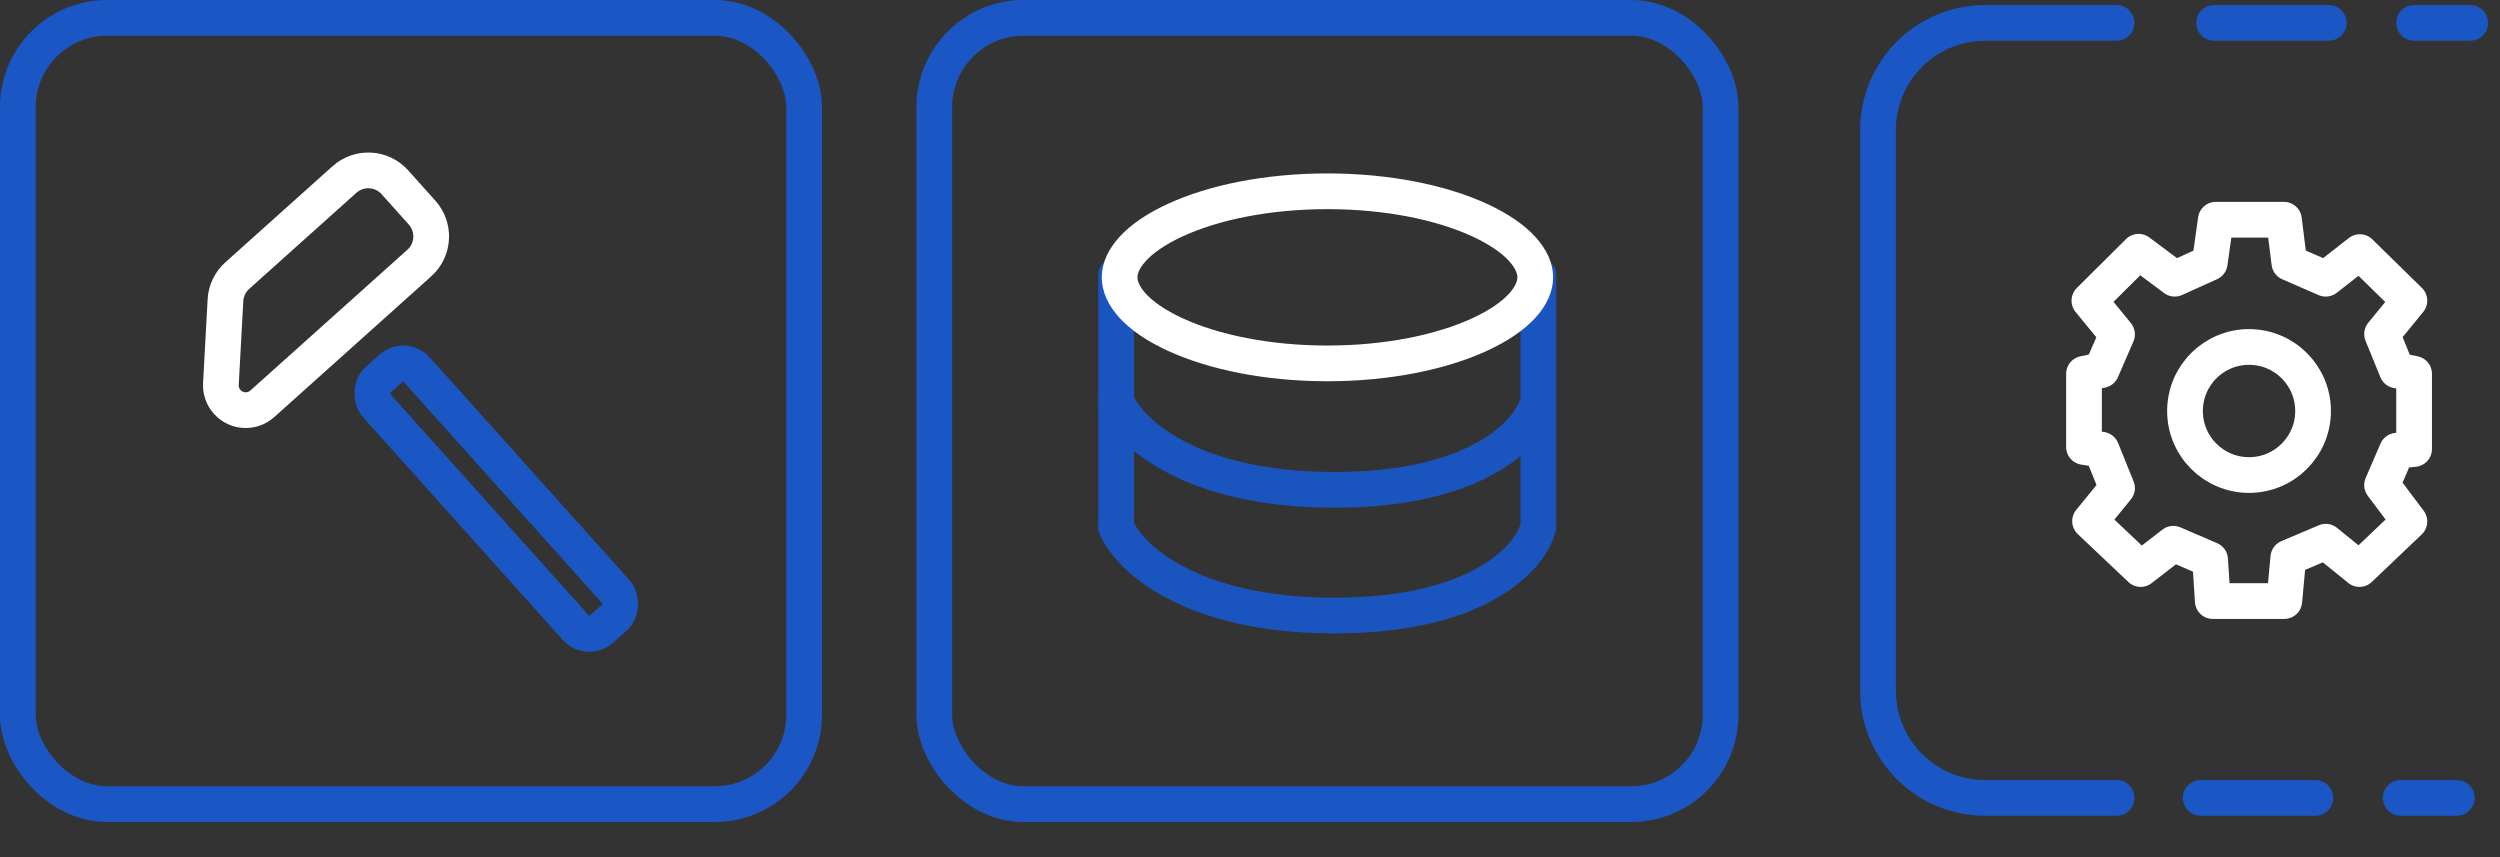 <svg width="70" height="24" viewBox="0 0 70 24" fill="none" xmlns="http://www.w3.org/2000/svg">
<rect x="0" y="0" width="70" height="24" fill="#333333" stroke="none"/>
<rect x="0.5" y="0.5" width="22.016" height="22.016" rx="2.5" stroke="#1B57C4"/>
<rect x="26.16" y="0.5" width="22.016" height="22.016" rx="2.5" stroke="#1B57C4"/>
<path d="M59.264 0.641H55.584C53.928 0.641 52.584 1.984 52.584 3.641V19.341C52.584 20.998 53.928 22.341 55.584 22.341H59.264" stroke="#1B57C4" stroke-linecap="round"/>
<rect x="-0.039" y="0.706" width="1.507" height="9.367" rx="0.5" transform="matrix(-0.745 0.668 0.668 0.745 10.827 9.47)" stroke="#1B57C4"/>
<path d="M6.644 7.717L9.644 5.027C10.056 4.658 10.688 4.692 11.057 5.104L11.818 5.953C12.187 6.364 12.152 6.997 11.741 7.365L7.344 11.307C7.058 11.563 6.618 11.539 6.362 11.253C6.239 11.116 6.175 10.935 6.185 10.751L6.313 8.407C6.327 8.142 6.446 7.894 6.644 7.717Z" stroke="white"/>
<path d="M31.252 7.704V14.745M43.074 7.704V14.745" stroke="#1A55BF" stroke-linecap="round" stroke-linejoin="round"/>
<path d="M31.252 11.224C31.582 12.054 33.266 13.715 37.365 13.715C41.465 13.715 42.879 12.054 43.074 11.224" stroke="#1A55BF" stroke-linecap="round" stroke-linejoin="round"/>
<path d="M42.987 7.765C42.987 8.256 42.534 8.859 41.427 9.368C40.363 9.858 38.857 10.175 37.168 10.175C35.478 10.175 33.973 9.858 32.909 9.368C31.802 8.859 31.349 8.256 31.349 7.765C31.349 7.275 31.802 6.672 32.909 6.162C33.973 5.672 35.478 5.356 37.168 5.356C38.857 5.356 40.363 5.672 41.427 6.162C42.534 6.672 42.987 7.275 42.987 7.765Z" stroke="white"/>
<path d="M31.252 14.745C31.582 15.575 33.266 17.235 37.365 17.235C41.465 17.235 42.879 15.575 43.074 14.745" stroke="#1A55BF" stroke-linecap="round" stroke-linejoin="round"/>
<path d="M61.995 0.641H65.205" stroke="#1B57C4" stroke-linecap="round"/>
<path d="M61.62 22.341H64.829" stroke="#1B57C4" stroke-linecap="round"/>
<path d="M67.595 0.641H69.165" stroke="#1B57C4" stroke-linecap="round"/>
<path d="M67.219 22.341H68.79" stroke="#1B57C4" stroke-linecap="round"/>
<path d="M61.873 7.361L60.892 7.804L59.881 7.049L58.503 8.418L59.277 9.362L58.843 10.363L58.352 10.467V12.515L58.843 12.591L59.277 13.667L58.522 14.592L59.938 15.933L60.854 15.225L61.883 15.669L61.958 16.83H63.96L64.073 15.612L65.121 15.168L66.065 15.933L67.463 14.602L66.698 13.582L67.113 12.619L67.595 12.572V10.467L67.113 10.372L66.698 9.353L67.463 8.418L66.075 7.059L65.121 7.804L64.102 7.361L63.95 6.152H62.043L61.873 7.361Z" stroke="white" stroke-linecap="round" stroke-linejoin="round"/>
<circle cx="62.973" cy="11.508" r="1.793" stroke="white"/>
</svg>
